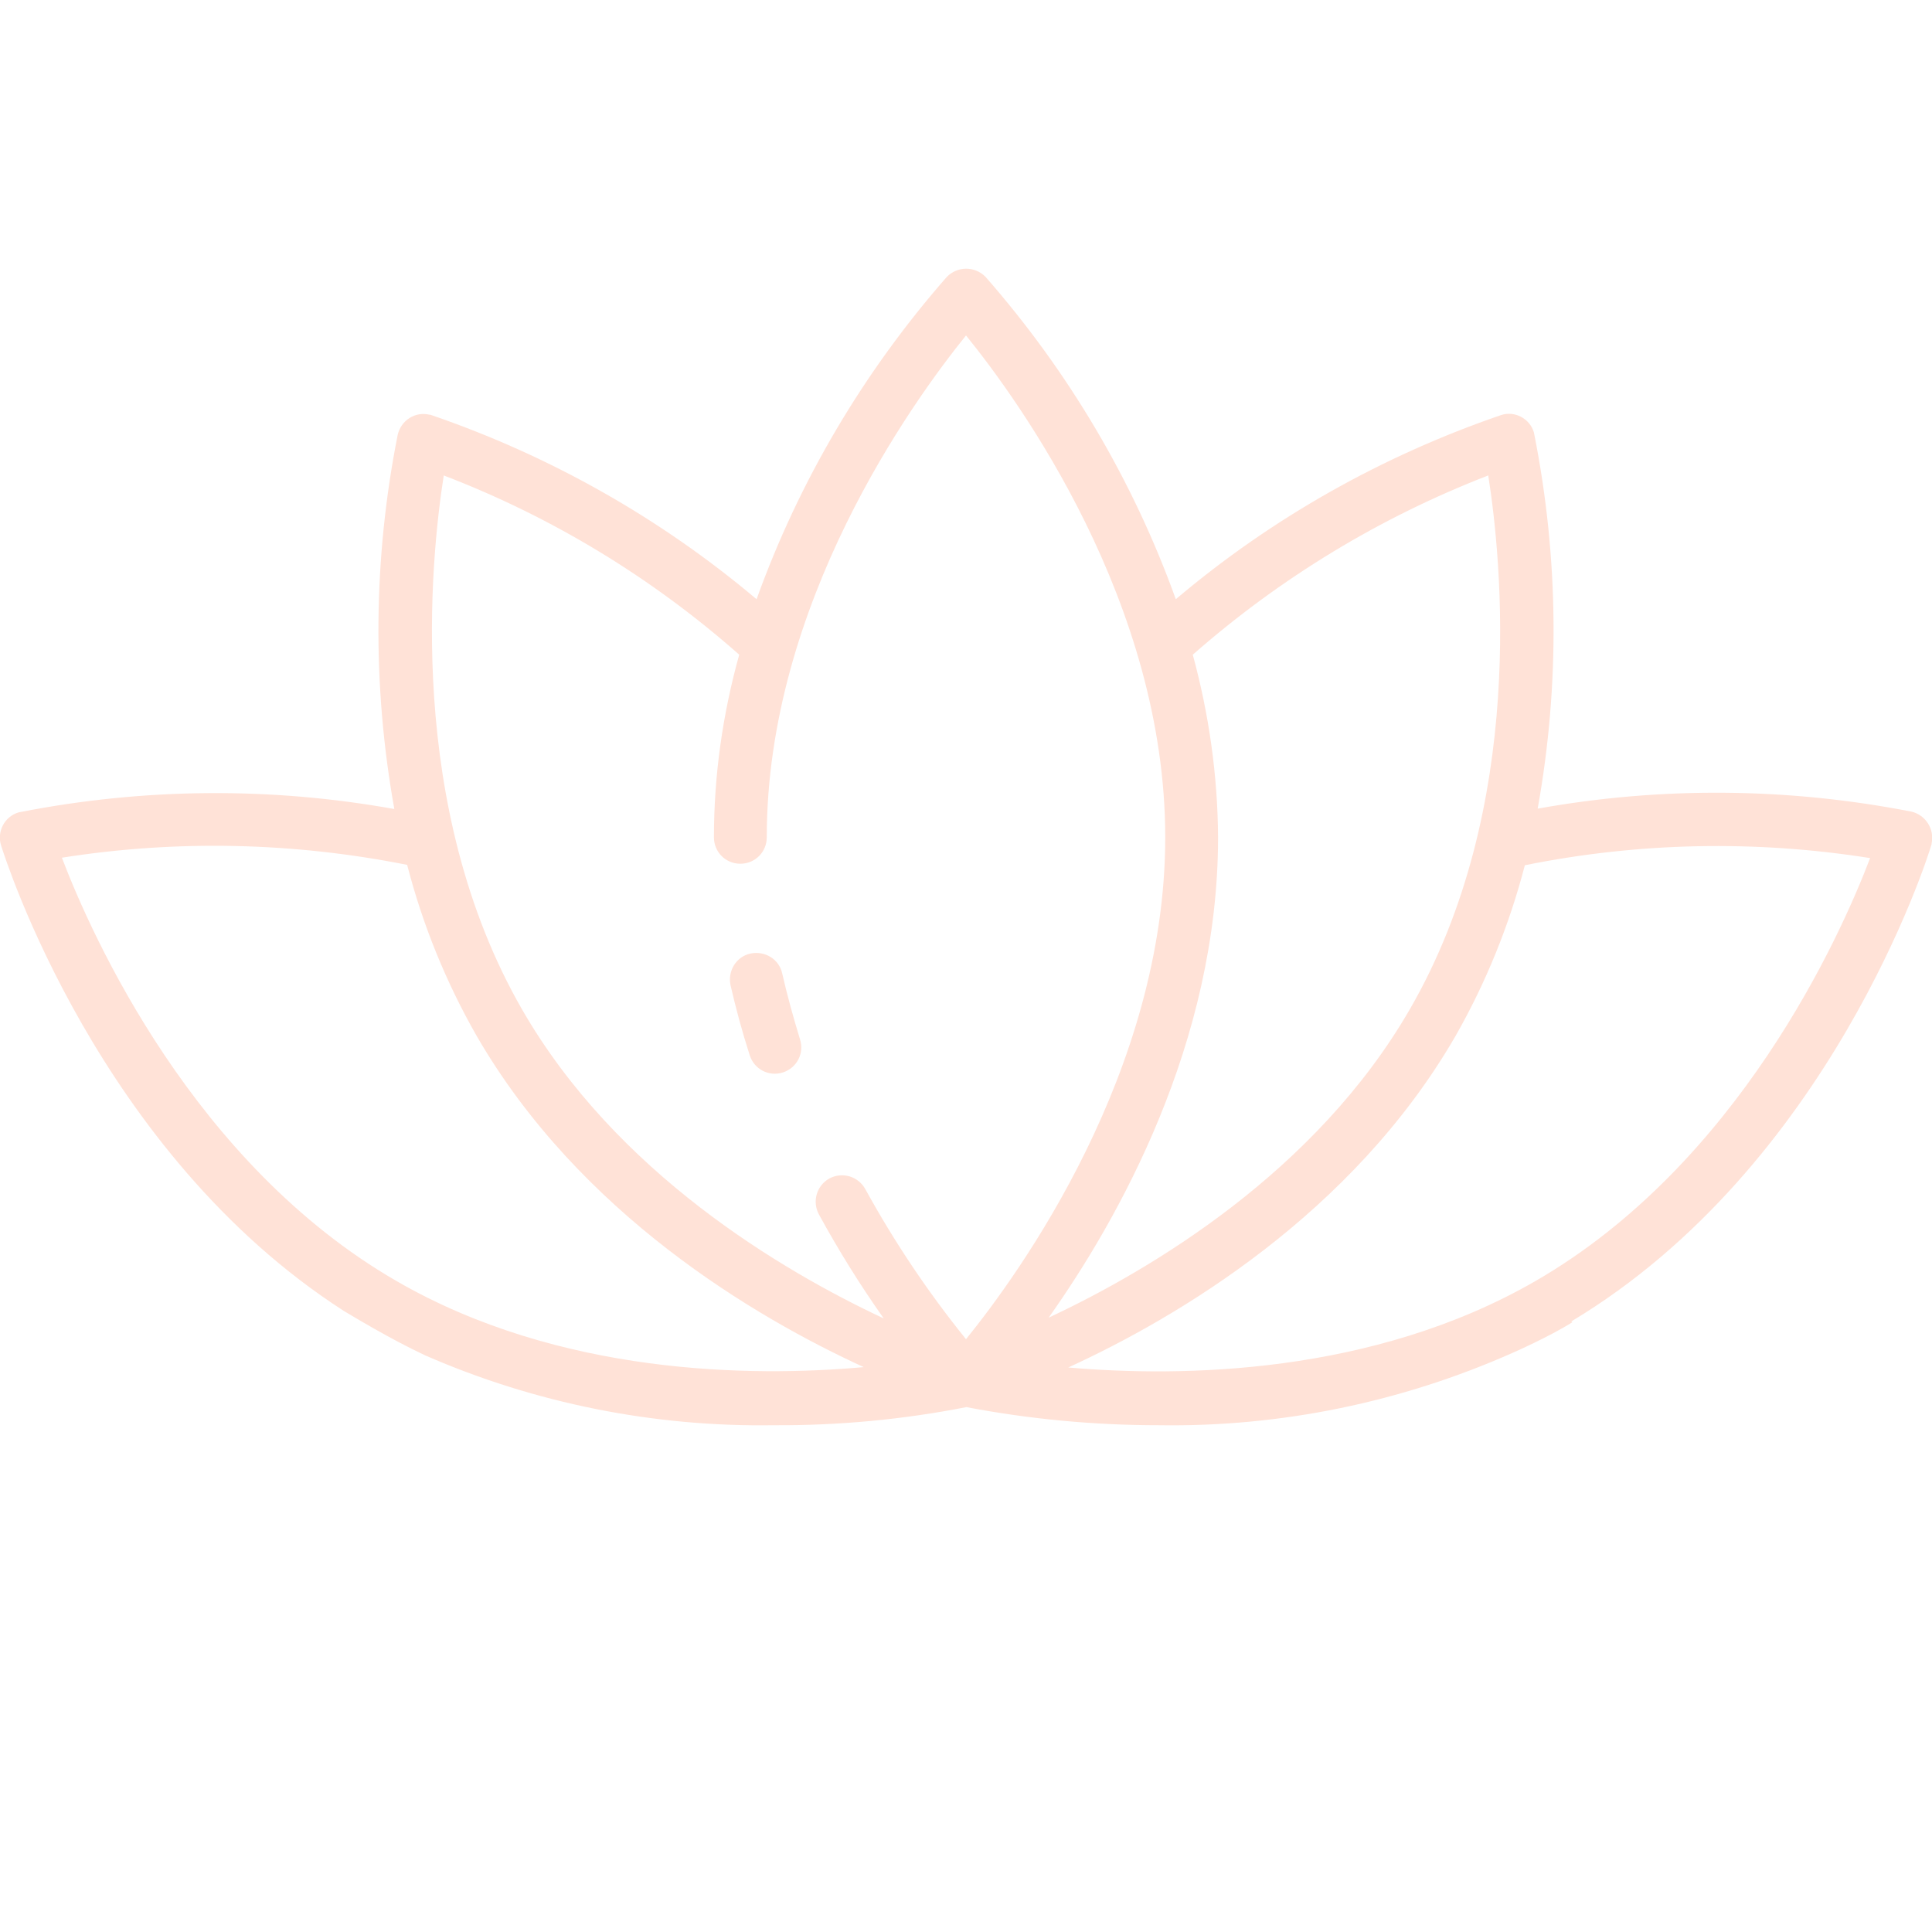 <?xml version="1.0" encoding="utf-8"?>
<!-- Generator: Adobe Illustrator 23.0.1, SVG Export Plug-In . SVG Version: 6.00 Build 0)  -->
<svg version="1.1" id="Layer_1" xmlns="http://www.w3.org/2000/svg" xmlns:xlink="http://www.w3.org/1999/xlink" x="0px" y="0px"
	 viewBox="0 0 512 512" style="enable-background:new 0 0 512 512;" xml:space="preserve">
<style type="text/css">
	.st0{fill:#FFE2D7;}
</style>
<path class="st0" d="M207.3,258c-0.8-3.8-4.6-6.1-8.4-5.3c-3.8,0.8-6.1,4.6-5.3,8.4c1.4,6.1,3.1,12.4,5.1,18.6
	c1.2,3.7,5.1,5.7,8.8,4.5c3.7-1.2,5.7-5.1,4.5-8.8C210.2,269.5,208.6,263.7,207.3,258z"/>
<path class="st0" d="M506.6,215.1c-32.7-6.4-66.3-6.7-99.1-0.8c5.9-32.8,5.6-66.4-0.9-99.2c0-0.2-0.1-0.3-0.1-0.5
	c-1.1-3.7-5.1-5.8-8.7-4.6c-31.5,10.8-60.8,27.3-86.2,48.8c-11.3-31.4-28.4-60.3-50.4-85.4c0,0,0,0-0.1-0.1
	c-2.8-2.8-7.4-2.8-10.2,0.1c-22,25.1-39.1,54-50.4,85.4c-25.5-21.5-54.7-38-86.2-48.8c-0.2-0.1-0.3-0.1-0.5-0.1
	c-3.8-0.9-7.5,1.5-8.4,5.3c-6.5,32.7-6.8,66.3-0.9,99.2c-32.8-5.9-66.4-5.6-99.1,0.8c-0.2,0-0.3,0.1-0.5,0.1
	c-3.7,1.1-5.8,5.1-4.6,8.8c1.1,3.4,25.7,81.4,90.8,123.3c2.2,1.3,12.2,7.4,21.6,11.8c29.1,12.7,60.6,19,92.4,18.5
	c17.1,0.1,34.2-1.5,51-4.8c16.8,3.2,33.9,4.8,51,4.8c32.3,0.5,64.3-6.1,93.8-19.2c0,0,9.6-4.2,15.8-8.1c-0.1-0.1-0.2-0.1-0.3-0.2v0
	c68.5-41.1,94.4-122.7,95.4-126.2c0.1-0.2,0.1-0.3,0.1-0.5C512.7,219.7,510.3,216,506.6,215.1z M105.1,339.5
	c-53.7-31-80.7-91.2-88.7-112.2c30.4-4.8,61.4-4.1,91.5,1.9c4.1,15.9,10.3,31.1,18.4,45.3c27.3,47.2,73.8,74.6,102.6,87.8
	C199,365,148.2,364.4,105.1,339.5z M229.3,315.1c-1.9-3.4-6.1-4.6-9.5-2.8c-3.4,1.9-4.6,6.1-2.8,9.5c5.2,9.5,10.9,18.7,17.2,27.6
	c-27.1-12.7-70.9-38.6-95.8-81.8l0,0c-31-53.8-24.3-119.3-20.8-141.6c28.7,11,55.2,27.1,78.3,47.5c-4.4,15.8-6.7,32-6.7,48.4
	c0,3.9,3.1,7,7,7c3.9,0,7-3.1,7-7c0-62,38.6-115.4,52.8-133c14.2,17.5,52.8,70.9,52.8,133s-38.6,115.5-52.8,133
	C245.9,342.4,237,329.1,229.3,315.1z M322.8,221.9c-0.1-16.4-2.4-32.6-6.7-48.4h0c23.1-20.3,49.6-36.4,78.3-47.5
	c3.5,22.2,10.3,87.8-20.8,141.5c-24.9,43.1-68.6,69-95.7,81.7C296.2,323.4,322.8,276.4,322.8,221.9z M406.9,339.5
	c-43.2,24.9-93.9,25.5-123.8,22.9c28.8-13.2,75.3-40.6,102.6-87.8c8.1-14.2,14.3-29.5,18.4-45.3c30.2-6.1,61.2-6.7,91.5-1.9
	C487.6,248.4,460.6,308.5,406.9,339.5z"/>
</svg>
